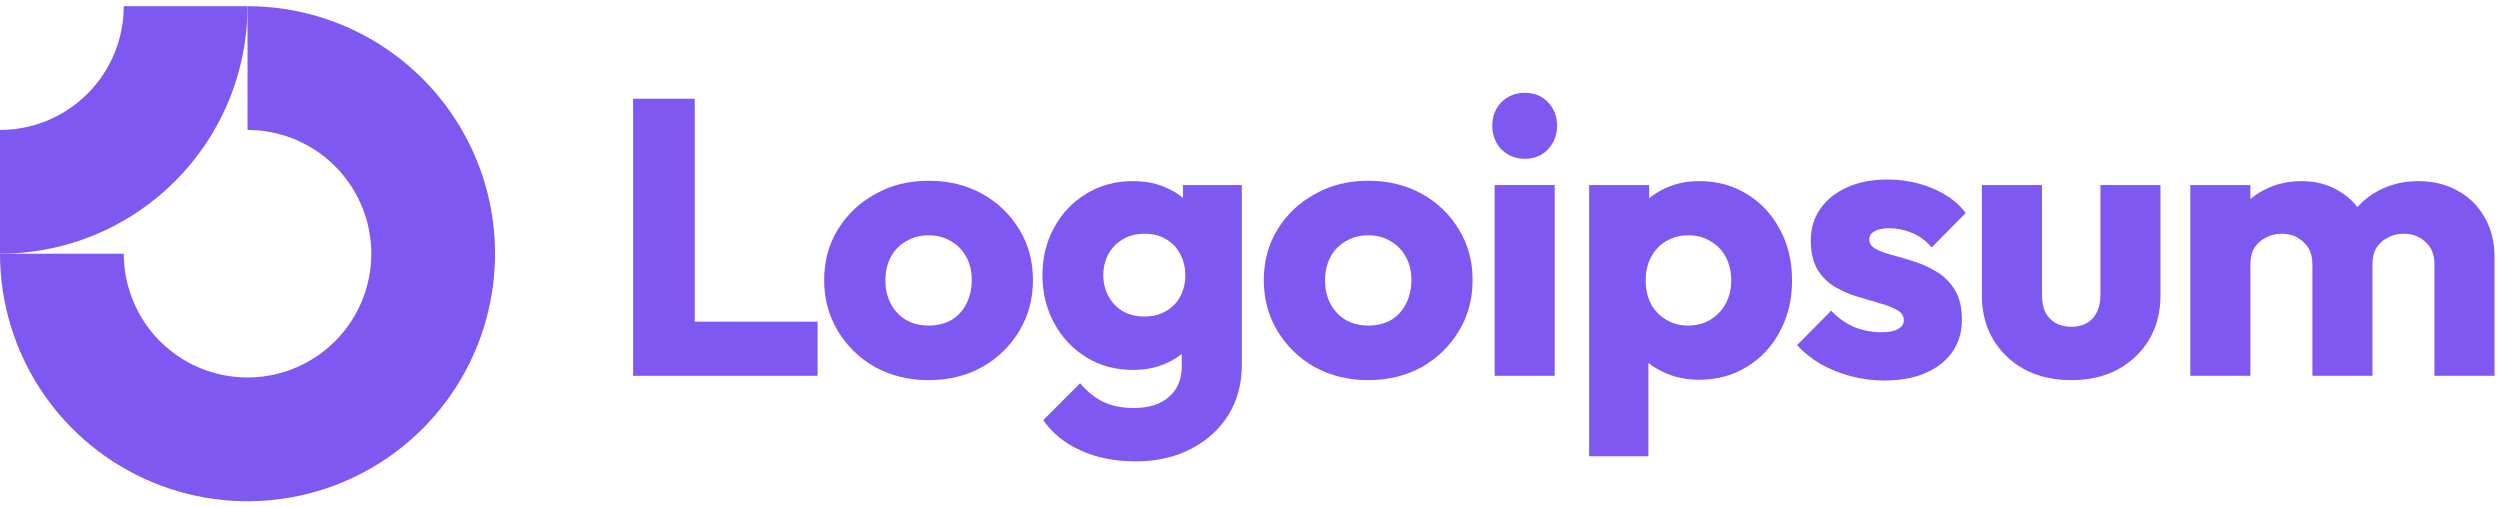 <svg width="202" height="41" viewBox="0 0 202 41" fill="none" xmlns="http://www.w3.org/2000/svg">
<g clip-path="url(#clip0_1_7)">
<path fill-rule="evenodd" clip-rule="evenodd" d="M25.556 12.185C23.911 11.086 21.978 10.5 20 10.5V0.5C23.956 0.5 27.822 1.673 31.111 3.871C34.4 6.068 36.964 9.192 38.478 12.846C39.991 16.501 40.387 20.522 39.616 24.402C38.844 28.281 36.939 31.845 34.142 34.642C31.345 37.439 27.781 39.344 23.902 40.116C20.022 40.887 16.001 40.491 12.346 38.978C8.692 37.464 5.568 34.9 3.371 31.611C1.173 28.322 0 24.456 0 20.5H10C10 22.478 10.586 24.411 11.685 26.056C12.784 27.7 14.346 28.982 16.173 29.739C18 30.496 20.011 30.694 21.951 30.308C23.891 29.922 25.672 28.97 27.071 27.571C28.47 26.172 29.422 24.391 29.808 22.451C30.194 20.511 29.996 18.5 29.239 16.673C28.482 14.846 27.2 13.284 25.556 12.185Z" fill="#7F57F1"/>
<path fill-rule="evenodd" clip-rule="evenodd" d="M10 0.5C10 1.813 9.741 3.114 9.239 4.327C8.736 5.54 8 6.642 7.071 7.571C6.142 8.5 5.04 9.236 3.827 9.739C2.614 10.241 1.313 10.5 4.3711e-07 10.5L0 20.5C2.626 20.5 5.227 19.983 7.654 18.978C10.08 17.973 12.285 16.499 14.142 14.642C15.999 12.785 17.473 10.58 18.478 8.154C19.483 5.727 20 3.126 20 0.5L10 0.5Z" fill="#7F57F1"/>
<path d="M125.619 14.953H120.767V30.365H125.619V14.953Z" fill="#7F57F1"/>
<path d="M121.307 12.067C121.814 12.574 122.448 12.828 123.209 12.828C123.97 12.828 124.594 12.574 125.08 12.067C125.567 11.538 125.81 10.904 125.81 10.164C125.81 9.403 125.567 8.768 125.08 8.261C124.594 7.754 123.97 7.5 123.209 7.5C122.448 7.5 121.814 7.754 121.307 8.261C120.82 8.768 120.577 9.403 120.577 10.164C120.577 10.904 120.82 11.538 121.307 12.067Z" fill="#7F57F1"/>
<path d="M51.156 30.365V7.976H56.135V25.988H66.061V30.365H51.156Z" fill="#7F57F1"/>
<path fill-rule="evenodd" clip-rule="evenodd" d="M75.027 30.714C73.442 30.714 72.004 30.365 70.715 29.667C69.446 28.948 68.442 27.976 67.702 26.75C66.962 25.523 66.592 24.149 66.592 22.627C66.592 21.105 66.962 19.741 67.702 18.536C68.442 17.331 69.446 16.38 70.715 15.682C71.983 14.963 73.421 14.604 75.027 14.604C76.634 14.604 78.072 14.953 79.34 15.65C80.609 16.348 81.613 17.31 82.353 18.536C83.093 19.741 83.463 21.105 83.463 22.627C83.463 24.149 83.093 25.523 82.353 26.75C81.613 27.976 80.609 28.948 79.34 29.667C78.072 30.365 76.634 30.714 75.027 30.714ZM75.027 26.306C75.725 26.306 76.338 26.158 76.867 25.862C77.395 25.544 77.797 25.111 78.072 24.561C78.368 23.991 78.516 23.346 78.516 22.627C78.516 21.908 78.368 21.284 78.072 20.756C77.776 20.206 77.364 19.783 76.835 19.487C76.328 19.17 75.725 19.012 75.027 19.012C74.351 19.012 73.748 19.17 73.22 19.487C72.691 19.783 72.279 20.206 71.983 20.756C71.687 21.306 71.539 21.94 71.539 22.659C71.539 23.356 71.687 23.991 71.983 24.561C72.279 25.111 72.691 25.544 73.22 25.862C73.748 26.158 74.351 26.306 75.027 26.306Z" fill="#7F57F1"/>
<path fill-rule="evenodd" clip-rule="evenodd" d="M87.306 36.39C88.595 36.982 90.086 37.278 91.777 37.278C93.426 37.278 94.896 36.95 96.185 36.295C97.475 35.64 98.49 34.731 99.23 33.568C99.969 32.405 100.34 31.031 100.34 29.445V14.953H95.583V15.988C95.229 15.69 94.827 15.44 94.378 15.238C93.553 14.836 92.612 14.635 91.555 14.635C90.139 14.635 88.881 14.974 87.781 15.65C86.682 16.305 85.815 17.215 85.181 18.377C84.547 19.519 84.23 20.809 84.23 22.246C84.23 23.663 84.547 24.953 85.181 26.115C85.815 27.278 86.682 28.198 87.781 28.874C88.881 29.551 90.139 29.889 91.555 29.889C92.591 29.889 93.532 29.688 94.378 29.287C94.787 29.092 95.157 28.863 95.487 28.599V29.572C95.487 30.65 95.139 31.485 94.441 32.077C93.764 32.669 92.824 32.965 91.619 32.965C90.646 32.965 89.811 32.796 89.113 32.458C88.437 32.12 87.824 31.623 87.274 30.967L84.293 33.948C85.033 35.005 86.037 35.819 87.306 36.39ZM94.219 25.132C93.733 25.428 93.151 25.576 92.475 25.576C91.798 25.576 91.206 25.428 90.699 25.132C90.213 24.836 89.832 24.434 89.557 23.927C89.282 23.399 89.145 22.838 89.145 22.246C89.145 21.612 89.282 21.041 89.557 20.534C89.832 20.026 90.223 19.625 90.731 19.329C91.238 19.033 91.819 18.885 92.475 18.885C93.151 18.885 93.733 19.033 94.219 19.329C94.726 19.625 95.107 20.026 95.361 20.534C95.635 21.041 95.773 21.612 95.773 22.246C95.773 22.881 95.635 23.451 95.361 23.959C95.107 24.445 94.726 24.836 94.219 25.132Z" fill="#7F57F1"/>
<path fill-rule="evenodd" clip-rule="evenodd" d="M110.551 30.714C108.965 30.714 107.527 30.365 106.238 29.667C104.969 28.948 103.965 27.976 103.225 26.75C102.485 25.523 102.115 24.149 102.115 22.627C102.115 21.105 102.485 19.741 103.225 18.536C103.965 17.331 104.969 16.38 106.238 15.682C107.506 14.963 108.944 14.604 110.551 14.604C112.157 14.604 113.595 14.953 114.863 15.65C116.132 16.348 117.136 17.31 117.876 18.536C118.616 19.741 118.986 21.105 118.986 22.627C118.986 24.149 118.616 25.523 117.876 26.75C117.136 27.976 116.132 28.948 114.863 29.667C113.595 30.365 112.157 30.714 110.551 30.714ZM110.551 26.306C111.248 26.306 111.861 26.158 112.39 25.862C112.918 25.544 113.32 25.111 113.595 24.561C113.891 23.991 114.039 23.346 114.039 22.627C114.039 21.908 113.891 21.284 113.595 20.756C113.299 20.206 112.887 19.783 112.358 19.487C111.851 19.17 111.248 19.012 110.551 19.012C109.874 19.012 109.271 19.17 108.743 19.487C108.214 19.783 107.802 20.206 107.506 20.756C107.21 21.306 107.062 21.94 107.062 22.659C107.062 23.356 107.21 23.991 107.506 24.561C107.802 25.111 108.214 25.544 108.743 25.862C109.271 26.158 109.874 26.306 110.551 26.306Z" fill="#7F57F1"/>
<path fill-rule="evenodd" clip-rule="evenodd" d="M137.281 30.682C136.246 30.682 135.294 30.481 134.427 30.079C133.971 29.868 133.559 29.616 133.191 29.322V36.866H128.402V14.953H133.254V16.016C133.606 15.728 133.997 15.479 134.427 15.27C135.294 14.847 136.246 14.635 137.281 14.635C138.74 14.635 140.03 14.984 141.15 15.682C142.292 16.38 143.18 17.331 143.814 18.536C144.47 19.741 144.797 21.115 144.797 22.659C144.797 24.202 144.47 25.576 143.814 26.781C143.18 27.986 142.292 28.938 141.15 29.635C140.03 30.333 138.74 30.682 137.281 30.682ZM136.394 26.306C137.091 26.306 137.694 26.147 138.201 25.83C138.73 25.513 139.142 25.079 139.438 24.53C139.734 23.98 139.882 23.356 139.882 22.659C139.882 21.94 139.734 21.306 139.438 20.756C139.142 20.206 138.73 19.783 138.201 19.487C137.694 19.17 137.102 19.012 136.425 19.012C135.749 19.012 135.146 19.17 134.618 19.487C134.11 19.783 133.709 20.206 133.413 20.756C133.117 21.306 132.969 21.94 132.969 22.659C132.969 23.356 133.106 23.98 133.381 24.53C133.677 25.079 134.089 25.513 134.618 25.83C135.146 26.147 135.738 26.306 136.394 26.306Z" fill="#7F57F1"/>
<path d="M149.546 30.396C150.434 30.629 151.332 30.745 152.241 30.745C154.165 30.745 155.687 30.301 156.808 29.413C157.949 28.526 158.52 27.331 158.52 25.83C158.52 24.857 158.341 24.075 157.981 23.483C157.622 22.87 157.157 22.384 156.586 22.024C156.015 21.665 155.412 21.38 154.778 21.168C154.144 20.957 153.541 20.777 152.971 20.629C152.4 20.481 151.935 20.312 151.575 20.122C151.216 19.931 151.036 19.678 151.036 19.36C151.036 19.064 151.174 18.843 151.448 18.695C151.723 18.525 152.135 18.441 152.685 18.441C153.256 18.441 153.837 18.557 154.429 18.79C155.042 19.022 155.592 19.424 156.078 19.995L158.837 17.204C158.14 16.316 157.231 15.65 156.11 15.206C155.011 14.741 153.806 14.508 152.495 14.508C151.248 14.508 150.159 14.72 149.229 15.143C148.298 15.566 147.579 16.147 147.072 16.887C146.565 17.606 146.311 18.462 146.311 19.456C146.311 20.386 146.491 21.158 146.85 21.771C147.209 22.363 147.675 22.828 148.245 23.166C148.816 23.504 149.419 23.769 150.053 23.959C150.687 24.149 151.29 24.329 151.861 24.498C152.431 24.646 152.897 24.826 153.256 25.037C153.637 25.227 153.827 25.513 153.827 25.893C153.827 26.189 153.668 26.422 153.351 26.591C153.055 26.76 152.622 26.845 152.051 26.845C151.226 26.845 150.465 26.697 149.768 26.401C149.07 26.084 148.467 25.65 147.96 25.101L145.201 27.891C145.73 28.462 146.364 28.97 147.104 29.413C147.865 29.836 148.679 30.164 149.546 30.396Z" fill="#7F57F1"/>
<path d="M167.368 30.714C165.952 30.714 164.694 30.428 163.595 29.857C162.516 29.265 161.671 28.462 161.058 27.447C160.444 26.411 160.138 25.227 160.138 23.895V14.953H164.99V23.832C164.99 24.36 165.074 24.815 165.244 25.196C165.434 25.576 165.709 25.872 166.068 26.084C166.428 26.295 166.861 26.401 167.368 26.401C168.087 26.401 168.658 26.179 169.081 25.735C169.504 25.27 169.715 24.635 169.715 23.832V14.953H174.567V23.864C174.567 25.217 174.261 26.411 173.647 27.447C173.034 28.462 172.189 29.265 171.11 29.857C170.032 30.428 168.785 30.714 167.368 30.714Z" fill="#7F57F1"/>
<path d="M181.831 14.953H176.979V30.365H181.831V21.358C181.831 20.83 181.937 20.386 182.148 20.026C182.381 19.667 182.688 19.392 183.068 19.202C183.449 18.991 183.882 18.885 184.368 18.885C185.066 18.885 185.647 19.107 186.112 19.551C186.599 19.974 186.842 20.576 186.842 21.358V30.365H191.694V21.358C191.694 20.83 191.8 20.386 192.011 20.026C192.244 19.667 192.55 19.392 192.931 19.202C193.311 18.991 193.745 18.885 194.231 18.885C194.929 18.885 195.51 19.107 195.975 19.551C196.461 19.974 196.704 20.576 196.704 21.358V30.365H201.557V20.819C201.557 19.53 201.282 18.43 200.732 17.521C200.203 16.591 199.474 15.883 198.544 15.396C197.635 14.889 196.588 14.635 195.404 14.635C194.199 14.635 193.11 14.9 192.138 15.428C191.506 15.765 190.954 16.2 190.481 16.732C190.04 16.175 189.504 15.719 188.871 15.365C188.026 14.879 187.064 14.635 185.986 14.635C184.844 14.635 183.819 14.879 182.91 15.365C182.514 15.567 182.155 15.809 181.831 16.092V14.953Z" fill="#7F57F1"/>
</g>
<defs>
<clipPath id="clip0_1_7">
<rect width="202" height="40" fill="white" transform="translate(0 0.5)"/>
</clipPath>
</defs>
</svg>
